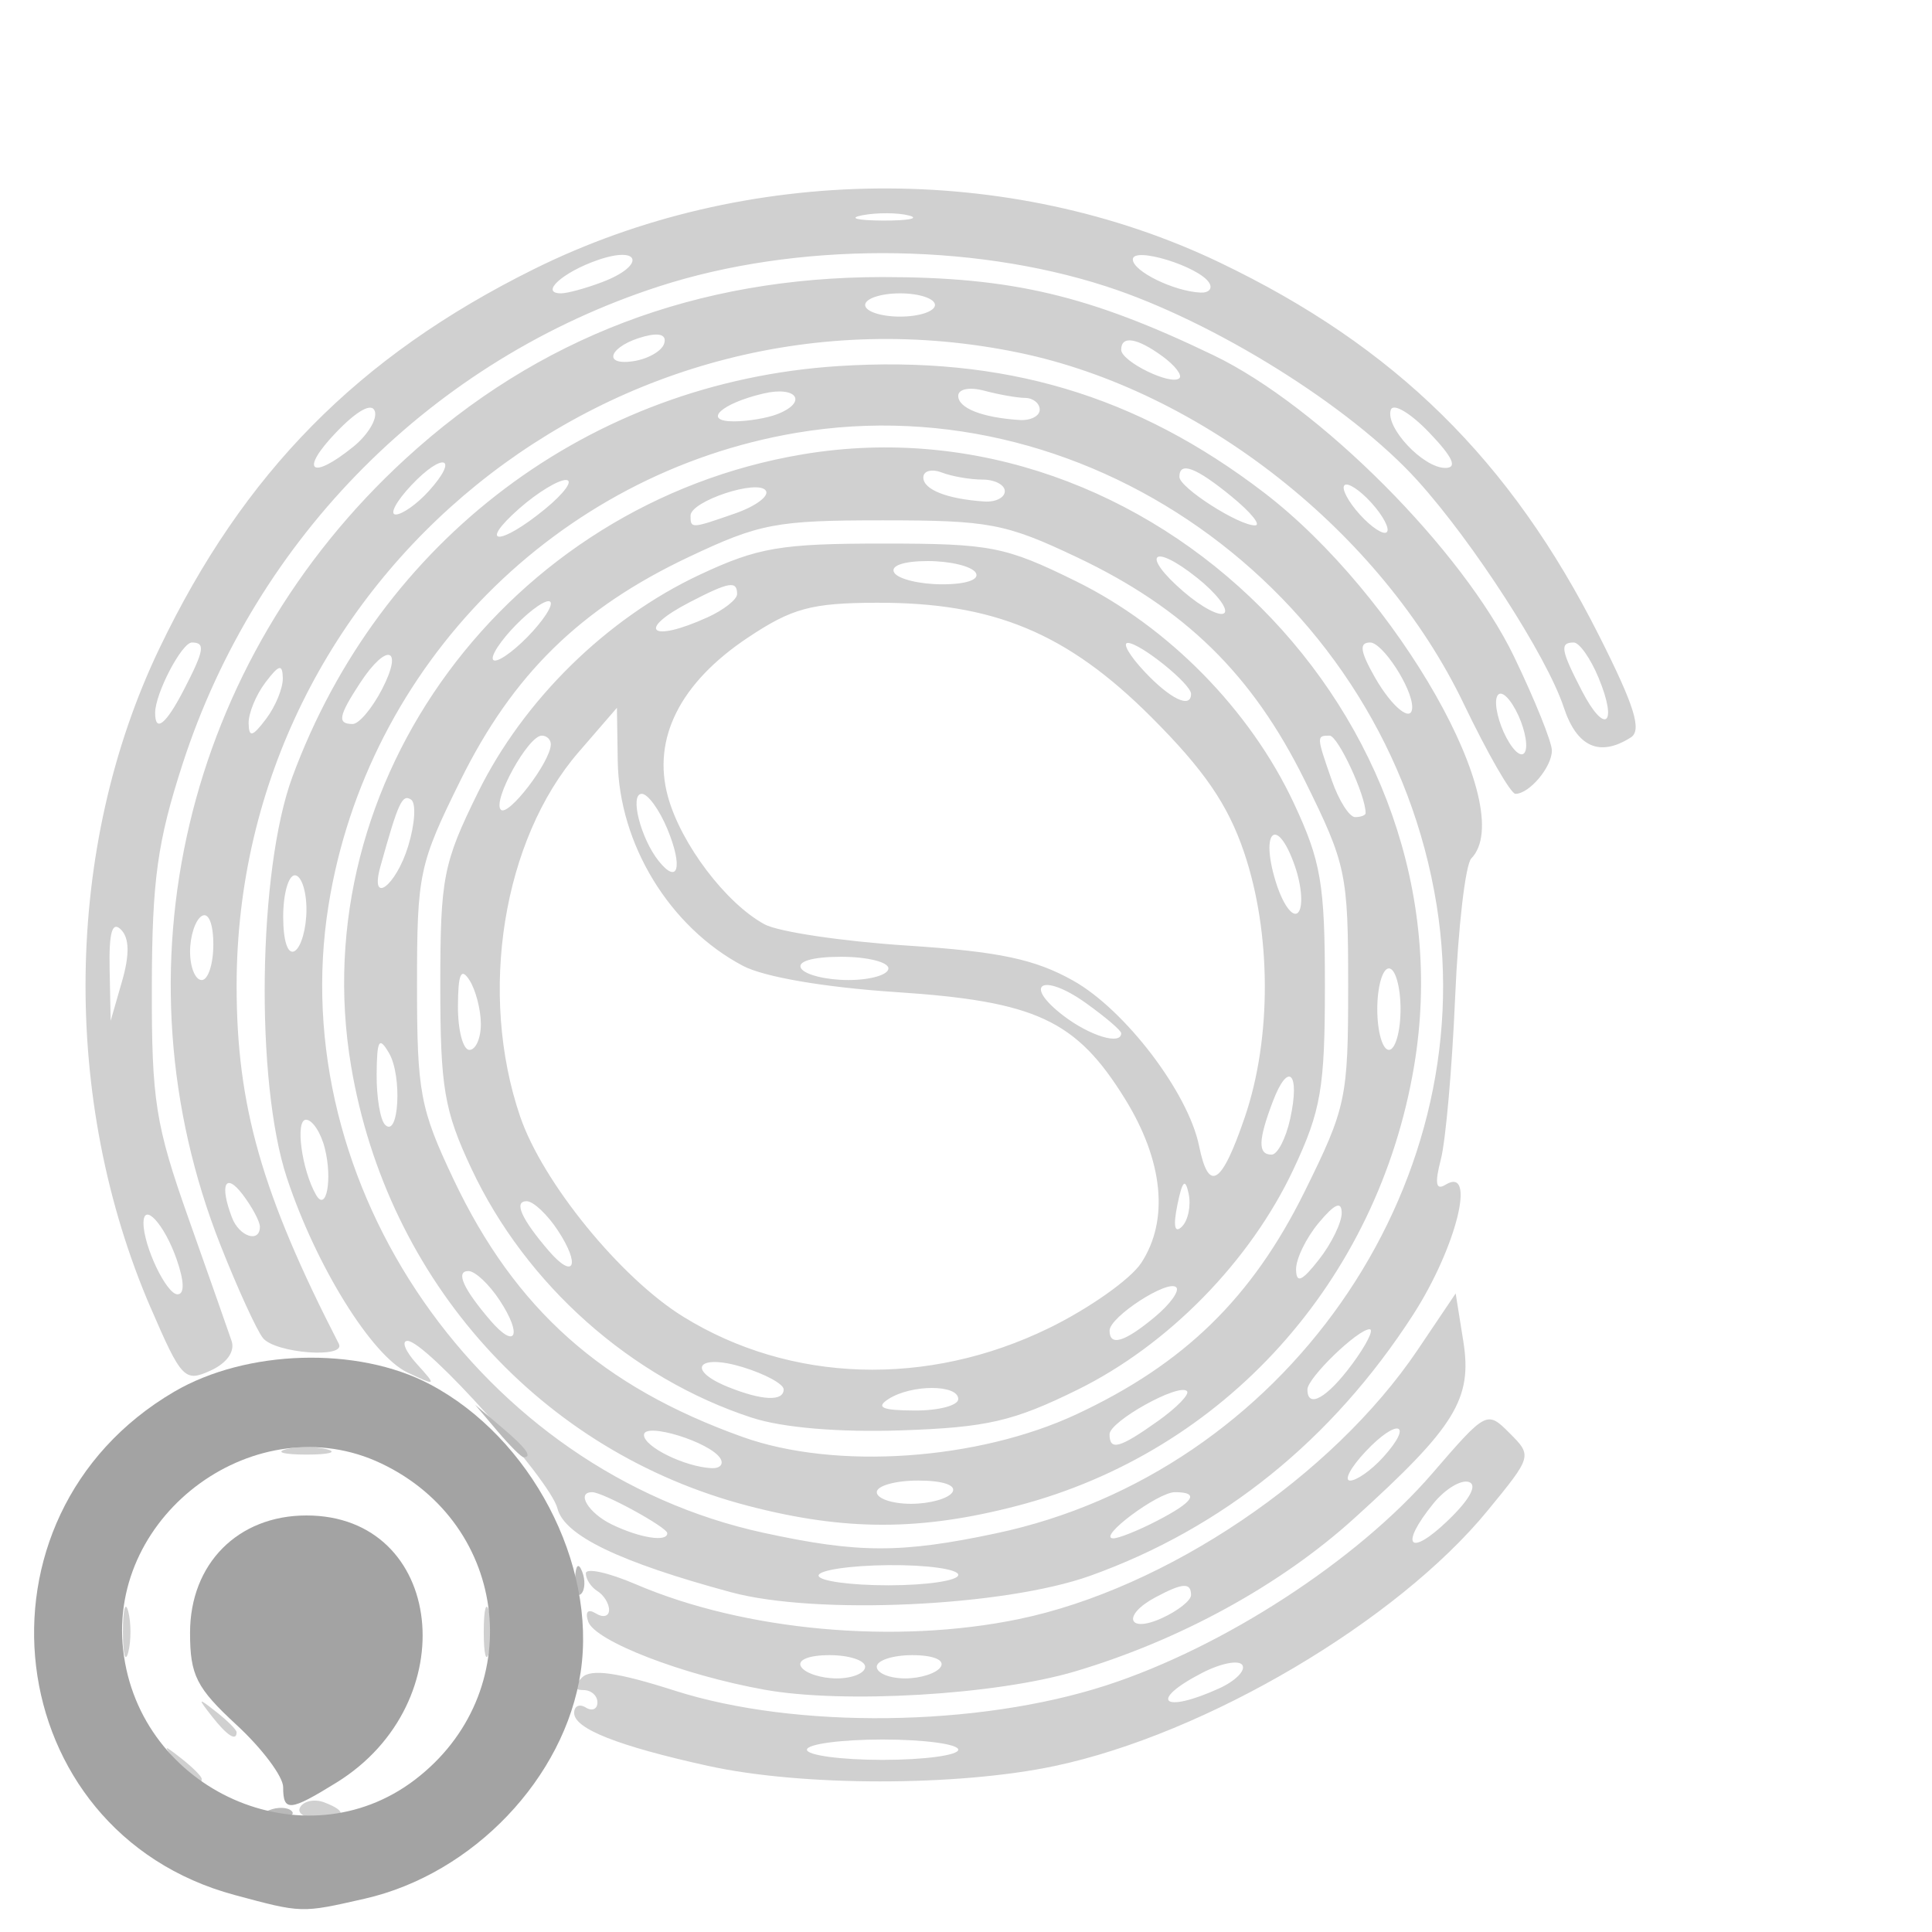 <?xml version="1.0" encoding="UTF-8" standalone="no"?>
<!-- Created with Inkscape (http://www.inkscape.org/) -->

<svg
   width="100mm"
   height="100mm"
   viewBox="0 0 100 100"
   version="1.1"
   id="svg4119"
   inkscape:version="1.1.1 (3bf5ae0d25, 2021-09-20)"
   sodipodi:docname="add_list_type_device_615abc.svg"
   xmlns:inkscape="http://www.inkscape.org/namespaces/inkscape"
   xmlns:sodipodi="http://sodipodi.sourceforge.net/DTD/sodipodi-0.dtd"
   xmlns="http://www.w3.org/2000/svg"
   xmlns:svg="http://www.w3.org/2000/svg">
  <sodipodi:namedview
     id="namedview4121"
     pagecolor="#ffffff"
     bordercolor="#666666"
     borderopacity="1.0"
     inkscape:pageshadow="2"
     inkscape:pageopacity="0.0"
     inkscape:pagecheckerboard="0"
     inkscape:document-units="mm"
     showgrid="false"
     width="100mm"
     inkscape:zoom="0.58974467"
     inkscape:cx="378.97757"
     inkscape:cy="218.73873"
     inkscape:window-width="1440"
     inkscape:window-height="890"
     inkscape:window-x="-6"
     inkscape:window-y="-6"
     inkscape:window-maximized="1"
     inkscape:current-layer="layer1" />
  <defs
     id="defs4116" />
  <g
     inkscape:label="Laag 1"
     inkscape:groupmode="layer"
     id="layer1">
    <g
       id="g4135"
       transform="translate(-3.661,0.326)">
      <path
         style="fill:#d0d0d0;fill-opacity:1;stroke-width:0.602"
         d="m 19.205,93.202 c 0.196,-0.317 0.754,-0.423 1.24,-0.237 1.245,0.478 1.099,0.813 -0.356,0.813 -0.682,0 -1.08,-0.259 -0.884,-0.576 z m -6.386,-2.285 c -0.749,-0.956 -0.728,-0.977 0.227,-0.227 0.58,0.455 1.054,0.929 1.054,1.054 0,0.496 -0.495,0.177 -1.282,-0.827 z m 27.488,0.159 c -4.675,-1.034 -6.928,-1.925 -6.928,-2.74 0,-0.359 0.271,-0.485 0.602,-0.281 0.331,0.205 0.602,0.085 0.602,-0.266 0,-0.351 -0.325,-0.638 -0.723,-0.638 -0.517,0 -0.538,-0.185 -0.074,-0.649 0.464,-0.464 1.83,-0.271 4.789,0.676 6.258,2.003 15.684,1.89 22.343,-0.269 6.059,-1.964 12.99,-6.468 16.87,-10.962 2.809,-3.254 2.836,-3.268 4.009,-2.094 1.174,1.174 1.166,1.2 -1.132,4.004 -4.698,5.733 -14.577,11.565 -22.398,13.222 -5.039,1.068 -13.124,1.066 -17.962,-0.005 z M 53.26,90.238 c 0,-0.29 -1.762,-0.527 -3.916,-0.527 -2.154,0 -3.916,0.237 -3.916,0.527 0,0.29 1.762,0.527 3.916,0.527 2.154,0 3.916,-0.237 3.916,-0.527 z M 66.768,87.063 c 0.834,-0.38 1.373,-0.921 1.199,-1.203 -0.174,-0.282 -1.114,-0.1 -2.09,0.405 -2.807,1.452 -2.044,2.135 0.891,0.798 z M 79.691,76.382 c -0.406,-0.135 -1.232,0.365 -1.837,1.111 -1.773,2.189 -1.261,2.809 0.738,0.894 1.14,-1.092 1.557,-1.853 1.099,-2.006 z M 14.626,88.506 c -0.749,-0.956 -0.728,-0.977 0.227,-0.227 0.58,0.455 1.054,0.929 1.054,1.054 0,0.496 -0.495,0.177 -1.282,-0.827 z m 28.611,-1.372 c -4.248,-0.763 -8.797,-2.522 -9.133,-3.531 -0.169,-0.508 -0.011,-0.671 0.402,-0.416 0.374,0.231 0.681,0.15 0.681,-0.182 0,-0.331 -0.271,-0.77 -0.602,-0.975 -0.331,-0.205 -0.602,-0.618 -0.602,-0.918 0,-0.3 1.16,-0.048 2.578,0.56 5.636,2.416 13.45,3.127 19.834,1.806 7.636,-1.581 16.232,-7.384 20.647,-13.94 l 1.964,-2.916 0.395,2.471 c 0.478,2.992 -0.407,4.429 -5.663,9.185 -3.811,3.449 -9.013,6.299 -14.432,7.908 -4.105,1.218 -11.975,1.683 -16.066,0.948 z m 5.203,-1.188 c 0,-0.331 -0.829,-0.602 -1.843,-0.602 -1.075,0 -1.688,0.251 -1.471,0.602 0.205,0.331 1.034,0.602 1.843,0.602 0.809,0 1.471,-0.271 1.471,-0.602 z m 3.916,0 c 0.217,-0.351 -0.395,-0.602 -1.471,-0.602 -1.014,0 -1.843,0.271 -1.843,0.602 0,0.331 0.662,0.602 1.471,0.602 0.809,0 1.638,-0.271 1.843,-0.602 z m 12.953,-3.711 c 0,-0.666 -0.435,-0.638 -1.847,0.118 -1.732,0.927 -1.429,1.881 0.341,1.074 0.828,-0.377 1.506,-0.914 1.506,-1.192 z m 9.944,-7.136 c 1.611,-1.78 0.748,-2.06 -0.909,-0.295 -0.777,0.827 -1.136,1.504 -0.799,1.504 0.338,0 1.106,-0.544 1.708,-1.209 z m -65.229,9.04 c 0,-1.16 0.124,-1.634 0.276,-1.054 0.152,0.58 0.152,1.529 0,2.109 -0.152,0.58 -0.276,0.105 -0.276,-1.054 z m 18.676,0 c 0,-1.16 0.124,-1.634 0.276,-1.054 0.152,0.58 0.152,1.529 0,2.109 -0.152,0.58 -0.276,0.105 -0.276,-1.054 z m 12.813,-2.047 c -5.802,-1.568 -8.647,-2.941 -8.999,-4.342 -0.37,-1.476 -6.809,-8.672 -7.76,-8.672 -0.329,0 -0.116,0.532 0.473,1.183 1.046,1.156 1.035,1.166 -0.471,0.455 C 22.899,69.84 20.013,65.184 18.511,60.643 16.862,55.659 17.012,44.71 18.796,39.882 23.332,27.608 34.18,19.447 47.06,18.622 c 8.552,-0.548 15.412,1.49 22.014,6.539 6.939,5.307 13.221,16.385 10.742,18.945 -0.305,0.315 -0.682,3.554 -0.838,7.199 -0.156,3.645 -0.488,7.413 -0.738,8.373 -0.325,1.249 -0.258,1.625 0.235,1.32 1.633,-1.009 0.565,3.265 -1.686,6.748 -4.172,6.455 -9.831,11.027 -16.693,13.488 -4.453,1.597 -14.186,2.045 -18.585,0.857 z m 11.748,-0.902 c 0,-0.297 -1.627,-0.524 -3.615,-0.505 -1.988,0.019 -3.615,0.261 -3.615,0.539 0,0.278 1.627,0.505 3.615,0.505 1.988,0 3.615,-0.243 3.615,-0.539 z M 55.23,79.036 C 70.063,75.893 80.37,61.196 78.023,46.535 75.484,30.677 60.307,19.475 44.885,22.076 32.494,24.166 22.655,34.102 20.665,46.535 c -2.323,14.514 7.931,29.307 22.511,32.475 4.912,1.067 7.121,1.072 12.053,0.027 z M 42.367,77.612 C 31.659,74.817 23.707,66 21.832,54.844 19.355,40.104 29.95,25.754 45.203,23.191 63.229,20.161 79.885,36.818 76.856,54.844 74.981,66 67.029,74.817 56.321,77.612 c -5.018,1.31 -8.936,1.31 -13.954,0 z m 10.592,-0.703 c 0.222,-0.359 -0.496,-0.602 -1.772,-0.602 -1.179,0 -2.144,0.271 -2.144,0.602 0,0.331 0.797,0.602 1.772,0.602 0.974,0 1.939,-0.271 2.144,-0.602 z M 40.946,75.161 c -0.526,-0.851 -3.953,-1.903 -3.953,-1.213 0,0.612 2.118,1.651 3.5,1.718 0.434,0.021 0.638,-0.206 0.453,-0.505 z m 18.457,-2.295 c 5.573,-2.608 9.074,-6.03 11.789,-11.524 2.149,-4.349 2.25,-4.824 2.25,-10.639 0,-5.815 -0.1,-6.29 -2.25,-10.639 -2.71,-5.483 -6.198,-8.899 -11.799,-11.552 -3.683,-1.745 -4.535,-1.906 -10.049,-1.906 -5.514,0 -6.365,0.162 -10.049,1.906 -5.601,2.653 -9.089,6.069 -11.799,11.552 -2.147,4.345 -2.25,4.829 -2.25,10.608 0,5.539 0.161,6.397 1.891,10.046 3.186,6.724 7.686,10.732 14.97,13.336 4.804,1.717 12.171,1.211 17.296,-1.187 z m -16.815,0.192 C 36.327,71.015 30.882,66.179 28.054,60.146 26.652,57.157 26.451,55.968 26.451,50.69 c 0,-5.59 0.145,-6.331 1.953,-10.004 2.352,-4.777 6.661,-9.008 11.471,-11.262 3.018,-1.415 4.193,-1.615 9.482,-1.615 5.59,0 6.331,0.145 10.004,1.953 4.777,2.352 9.008,6.661 11.262,11.471 1.414,3.017 1.615,4.194 1.615,9.469 0,5.276 -0.201,6.453 -1.615,9.469 -2.242,4.783 -6.488,9.121 -11.198,11.44 -3.316,1.632 -4.684,1.948 -9.1,2.098 -3.244,0.11 -6.151,-0.135 -7.736,-0.652 z M 53.26,72.09 c 0,-0.767 -2.427,-0.767 -3.615,0 -0.672,0.434 -0.325,0.586 1.356,0.593 1.243,0.005 2.259,-0.262 2.259,-0.593 z m -9.037,-0.501 c 0,-0.276 -0.949,-0.793 -2.109,-1.149 -2.342,-0.719 -2.969,0.138 -0.753,1.029 1.752,0.704 2.862,0.751 2.862,0.12 z m 13.722,-3.168 c 2.08,-1.014 4.234,-2.534 4.786,-3.378 1.447,-2.209 1.145,-5.279 -0.836,-8.483 -2.527,-4.088 -4.605,-5.058 -11.857,-5.536 -3.7,-0.244 -6.831,-0.781 -7.924,-1.359 -3.794,-2.007 -6.413,-6.294 -6.479,-10.604 l -0.042,-2.751 -1.987,2.298 c -3.924,4.539 -5.197,12.477 -3.023,18.854 1.16,3.404 5.195,8.357 8.442,10.364 5.557,3.435 12.638,3.657 18.918,0.595 z m 5.491,-0.583 c 0.792,-0.66 1.29,-1.35 1.107,-1.534 -0.428,-0.428 -3.451,1.534 -3.451,2.241 0,0.833 0.777,0.599 2.345,-0.707 z M 32.543,63.373 c -0.55,-0.839 -1.28,-1.525 -1.623,-1.525 -0.682,0 -0.274,0.917 1.141,2.564 1.309,1.523 1.662,0.762 0.482,-1.039 z M 65.185,61.46 c -0.176,-0.828 -0.327,-0.677 -0.584,0.584 -0.224,1.099 -0.14,1.495 0.237,1.118 0.321,-0.321 0.477,-1.087 0.347,-1.702 z m 2.913,-3.98 C 69.489,53.397 69.47,47.954 68.049,43.775 67.211,41.31 65.982,39.521 63.254,36.793 58.891,32.43 55.087,30.849 49.009,30.872 c -3.357,0.013 -4.352,0.283 -6.627,1.797 -3.525,2.346 -4.978,5.236 -4.147,8.246 0.676,2.447 2.997,5.512 4.999,6.602 0.71,0.386 4.026,0.881 7.37,1.099 4.775,0.312 6.623,0.702 8.612,1.82 2.686,1.51 5.948,5.795 6.509,8.551 0.499,2.454 1.167,2.03 2.373,-1.506 z m 2.342,0.108 c 0.525,-2.392 -0.093,-3.017 -0.896,-0.905 -0.766,2.013 -0.783,2.755 -0.065,2.755 0.305,0 0.737,-0.833 0.961,-1.85 z M 28.55,52.661 c -0.005,-0.746 -0.272,-1.762 -0.593,-2.259 -0.434,-0.672 -0.586,-0.325 -0.593,1.356 -0.005,1.243 0.262,2.259 0.593,2.259 0.331,0 0.598,-0.61 0.593,-1.356 z m 33.144,0.493 c 0,-0.143 -0.829,-0.85 -1.842,-1.572 -2.222,-1.582 -3.289,-0.98 -1.161,0.655 1.37,1.052 3.003,1.551 3.003,0.917 z M 49.645,49.799 c 0,-0.331 -1.1,-0.602 -2.445,-0.602 -1.477,0 -2.298,0.239 -2.073,0.602 0.205,0.331 1.305,0.602 2.445,0.602 1.14,0 2.073,-0.271 2.073,-0.602 z m 21.035,-5.309 c -0.906,-2.6 -1.811,-1.864 -0.992,0.806 0.358,1.168 0.879,1.896 1.156,1.618 0.278,-0.278 0.204,-1.368 -0.164,-2.424 z M 38.207,42.589 c -0.416,-1.005 -1.013,-1.827 -1.327,-1.827 -0.643,0 -0.062,2.308 0.876,3.479 1.005,1.256 1.263,0.31 0.451,-1.652 z m -6.036,-4.387 c 0.002,-0.249 -0.209,-0.452 -0.469,-0.452 -0.703,0 -2.571,3.383 -2.117,3.836 0.382,0.382 2.578,-2.492 2.586,-3.384 z m 33.139,-2.614 c 0,-0.51 -2.606,-2.613 -3.268,-2.637 -0.306,-0.011 0.08,0.658 0.858,1.486 1.338,1.424 2.41,1.936 2.41,1.151 z M 40.279,31.629 c 0.844,-0.385 1.534,-0.927 1.534,-1.205 0,-0.707 -0.405,-0.639 -2.44,0.413 -2.822,1.46 -2.048,2.137 0.905,0.791 z m 13.885,-2.313 c -0.205,-0.331 -1.321,-0.602 -2.481,-0.602 -1.252,0 -1.957,0.245 -1.736,0.602 0.205,0.331 1.321,0.602 2.481,0.602 1.252,0 1.957,-0.245 1.736,-0.602 z m 9.43,43.913 c 0.981,-0.699 1.658,-1.397 1.504,-1.551 -0.428,-0.428 -4.007,1.567 -4.007,2.234 0,0.869 0.521,0.727 2.502,-0.684 z M 29.531,66.988 c -0.55,-0.839 -1.28,-1.525 -1.623,-1.525 -0.682,0 -0.274,0.917 1.141,2.564 1.309,1.523 1.662,0.762 0.482,-1.039 z m 43.576,-4.537 c -0.005,-0.63 -0.365,-0.473 -1.191,0.519 -0.652,0.782 -1.179,1.867 -1.171,2.41 0.01,0.744 0.304,0.616 1.191,-0.519 0.648,-0.828 1.175,-1.913 1.171,-2.41 z M 23.797,54.182 c -0.513,-0.881 -0.626,-0.689 -0.641,1.089 -0.01,1.187 0.185,2.366 0.434,2.618 0.716,0.728 0.898,-2.522 0.207,-3.707 z m 52.356,-2.275 c 0,-1.16 -0.271,-2.109 -0.602,-2.109 -0.331,0 -0.602,0.949 -0.602,2.109 0,1.16 0.271,2.109 0.602,2.109 0.331,0 0.602,-0.949 0.602,-2.109 z M 24.787,43.474 c 0.356,-1.159 0.421,-2.248 0.144,-2.419 -0.457,-0.283 -0.656,0.153 -1.581,3.472 -0.567,2.032 0.797,1.032 1.437,-1.054 z m 49.558,-1.718 c 0,-0.925 -1.435,-4.006 -1.866,-4.006 -0.683,0 -0.681,0.028 0.118,2.32 0.364,1.043 0.906,1.897 1.205,1.897 0.299,0 0.544,-0.095 0.544,-0.211 z M 32.174,30.913 c 0,-0.331 -0.678,0.034 -1.506,0.812 -0.828,0.778 -1.506,1.686 -1.506,2.017 0,0.331 0.678,-0.034 1.506,-0.812 0.828,-0.778 1.506,-1.686 1.506,-2.017 z m 33.459,-1.323 c -2.326,-1.859 -2.957,-1.224 -0.707,0.712 0.949,0.817 1.898,1.312 2.109,1.1 0.21,-0.212 -0.42,-1.028 -1.401,-1.812 z m -23.911,-3.345 c 1.043,-0.364 1.755,-0.89 1.583,-1.169 -0.387,-0.625 -3.902,0.534 -3.902,1.287 0,0.682 0.028,0.681 2.319,-0.118 z M 55.67,25.099 c 0,-0.331 -0.52,-0.602 -1.156,-0.602 -0.636,0 -1.584,-0.165 -2.109,-0.366 -0.524,-0.201 -0.953,-0.085 -0.953,0.257 0,0.63 1.236,1.116 3.163,1.244 0.58,0.038 1.054,-0.201 1.054,-0.533 z M 38.199,79.033 c 0,-0.305 -3.329,-2.124 -3.886,-2.124 -0.855,0 -0.188,1.09 1.024,1.675 1.446,0.697 2.862,0.92 2.862,0.45 z M 63.532,78.4 c 1.936,-1.001 2.245,-1.491 0.94,-1.491 -0.88,0 -4.033,2.355 -3.2,2.39 0.265,0.011 1.282,-0.394 2.259,-0.899 z m 10.116,-8.118 c 0.735,-0.994 1.142,-1.807 0.905,-1.807 -0.614,0 -3.22,2.522 -3.22,3.117 0,1.019 1.019,0.442 2.315,-1.31 z M 20.474,59.111 c -0.204,-0.814 -0.643,-1.48 -0.974,-1.48 -0.57,0 -0.225,2.59 0.518,3.886 0.533,0.929 0.86,-0.797 0.456,-2.406 z M 19.523,46.751 c 0,-0.974 -0.271,-1.772 -0.602,-1.772 -0.331,0 -0.602,0.965 -0.602,2.144 0,1.276 0.244,1.993 0.602,1.772 0.331,-0.205 0.602,-1.17 0.602,-2.144 z m 3.916,-11.411 c 1.123,-2.172 0.24,-2.422 -1.136,-0.322 -1.125,1.717 -1.2,2.13 -0.386,2.13 0.323,0 1.008,-0.813 1.522,-1.807 z m 53.317,0.932 c 0,-0.987 -1.534,-3.342 -2.177,-3.342 -0.582,0 -0.519,0.456 0.247,1.804 0.887,1.559 1.93,2.39 1.93,1.538 z M 31.873,26.021 c 0.994,-0.815 1.484,-1.491 1.088,-1.503 -0.396,-0.012 -1.48,0.648 -2.41,1.465 -2.201,1.937 -1.035,1.97 1.322,0.038 z m 35.544,-0.64 c -1.852,-1.518 -2.711,-1.843 -2.711,-1.025 0,0.556 3.062,2.52 3.916,2.512 0.331,-0.003 -0.211,-0.672 -1.205,-1.487 z M 43.873,21.118 c 1.618,-0.621 1.05,-1.488 -0.704,-1.074 -2.194,0.517 -3.171,1.44 -1.525,1.44 0.702,0 1.705,-0.165 2.229,-0.366 z m 13.604,-0.237 c 0,-0.331 -0.339,-0.606 -0.753,-0.611 -0.414,-0.004 -1.363,-0.172 -2.109,-0.371 -0.772,-0.207 -1.356,-0.093 -1.356,0.265 0,0.635 1.231,1.121 3.163,1.249 0.58,0.038 1.054,-0.201 1.054,-0.533 z M 18.469,74.687 c 0.58,-0.152 1.529,-0.152 2.109,0 0.58,0.152 0.105,0.276 -1.054,0.276 -1.16,0 -1.634,-0.124 -1.054,-0.276 z M 11.463,67.374 C 6.81,56.596 6.979,43.534 11.905,33.249 16.273,24.129 22.192,18.128 31.271,13.616 42.246,8.161 55.863,8.026 66.798,13.264 c 9.082,4.35 15.049,10.221 19.635,19.32 1.835,3.64 2.223,4.889 1.636,5.262 -1.613,1.024 -2.79,0.495 -3.467,-1.558 -0.868,-2.63 -4.679,-8.539 -7.572,-11.742 -3.456,-3.826 -10.536,-8.242 -16.109,-10.048 -7.079,-2.295 -16.073,-2.295 -23.151,0 -11.694,3.791 -20.846,12.964 -24.656,24.712 -1.305,4.025 -1.581,6.012 -1.594,11.494 -0.014,5.935 0.185,7.193 1.904,12.049 1.055,2.982 2.056,5.829 2.224,6.326 0.185,0.55 -0.246,1.154 -1.1,1.542 -1.326,0.603 -1.499,0.421 -3.082,-3.246 z m 1.342,-2.515 c -0.632,-1.814 -1.717,-3.002 -1.717,-1.881 0,1.197 1.19,3.689 1.761,3.689 0.37,0 0.353,-0.667 -0.044,-1.808 z M 9.922,47.789 c -0.453,-0.453 -0.625,0.145 -0.587,2.04 l 0.054,2.681 0.587,-2.04 C 10.376,49.081 10.358,48.226 9.922,47.789 Z M 13.182,35.37 c 1.052,-2.035 1.121,-2.44 0.413,-2.44 -0.525,0 -1.904,2.638 -1.904,3.643 0,1.048 0.56,0.596 1.491,-1.203 z m 73.221,-0.613 c -0.416,-1.005 -0.995,-1.827 -1.286,-1.827 -0.736,0 -0.67,0.39 0.419,2.496 1.195,2.311 1.882,1.781 0.867,-0.669 z M 21.951,22.795 c 0.746,-0.604 1.246,-1.431 1.111,-1.837 -0.153,-0.458 -0.913,-0.041 -2.006,1.099 -1.915,1.999 -1.295,2.51 0.894,0.738 z M 77.631,22.057 c -0.968,-1.01 -1.86,-1.537 -1.982,-1.17 -0.301,0.902 1.672,3.007 2.819,3.007 0.646,0 0.395,-0.551 -0.837,-1.837 z m -42.785,-7.788 c 2.232,-0.849 1.984,-1.913 -0.263,-1.129 -1.814,0.632 -3.002,1.717 -1.881,1.717 0.329,0 1.294,-0.264 2.144,-0.588 z m 31.403,0.044 c -0.526,-0.851 -3.953,-1.903 -3.953,-1.213 0,0.612 2.118,1.651 3.5,1.718 0.434,0.021 0.638,-0.206 0.453,-0.505 z M 50.707,10.828 c -0.576,-0.151 -1.66,-0.156 -2.41,-0.012 -0.749,0.144 -0.278,0.267 1.047,0.274 1.325,0.007 1.939,-0.111 1.363,-0.262 z M 17.268,68.927 C 16.941,68.513 15.953,66.352 15.073,64.124 9.448,49.883 13.213,33.898 24.666,23.405 c 6.832,-6.26 15.057,-9.39 24.679,-9.39 6.694,0 10.683,0.943 17.136,4.051 5.47,2.634 12.89,10.08 15.552,15.605 1.074,2.23 1.953,4.412 1.953,4.85 0,0.856 -1.166,2.242 -1.886,2.242 -0.242,0 -1.448,-2.101 -2.681,-4.669 C 75.168,27.238 65.848,19.885 56.393,17.928 35.568,13.617 15.908,29.532 15.908,50.703 c 0,6.199 1.308,10.78 5.29,18.525 0.399,0.776 -3.303,0.493 -3.93,-0.301 z m -0.155,-5.759 c 0,-0.268 -0.398,-1.014 -0.885,-1.657 -0.903,-1.194 -1.216,-0.525 -0.557,1.191 0.378,0.984 1.442,1.328 1.442,0.466 z M 14.703,48.559 c 0,-1.075 -0.251,-1.688 -0.602,-1.471 -0.331,0.205 -0.602,1.034 -0.602,1.843 0,0.809 0.271,1.471 0.602,1.471 0.331,0 0.602,-0.829 0.602,-1.843 z M 82.116,36.43 c -0.421,-0.786 -0.846,-1.076 -0.982,-0.669 -0.132,0.395 0.095,1.342 0.503,2.105 0.421,0.786 0.846,1.076 0.982,0.669 0.132,-0.395 -0.095,-1.342 -0.503,-2.105 z m -63.817,-1.656 c -0.015,-0.751 -0.197,-0.705 -0.904,0.23 -0.486,0.643 -0.876,1.592 -0.865,2.109 0.015,0.751 0.197,0.705 0.904,-0.23 0.486,-0.643 0.876,-1.592 0.865,-2.109 z m 56.348,-9.072 c -0.603,-0.667 -1.233,-1.077 -1.398,-0.911 -0.166,0.166 0.192,0.847 0.796,1.514 0.603,0.667 1.233,1.077 1.398,0.911 0.166,-0.166 -0.192,-0.847 -0.796,-1.514 z M 25.852,25.095 c 1.611,-1.78 0.748,-2.06 -0.909,-0.295 -0.777,0.827 -1.136,1.504 -0.799,1.504 0.338,0 1.106,-0.544 1.708,-1.209 z m 37.985,-6.974 c -1.321,-0.966 -2.143,-1.098 -2.143,-0.344 0,0.608 2.58,1.87 3.011,1.474 0.165,-0.152 -0.226,-0.66 -0.868,-1.13 z m -25.802,-0.656 c 0.148,-0.45 -0.221,-0.587 -1.016,-0.379 -1.767,0.462 -2.258,1.53 -0.591,1.286 0.756,-0.111 1.48,-0.519 1.607,-0.907 z m 14.02,-2.005 c 0,-0.331 -0.813,-0.602 -1.807,-0.602 -0.994,0 -1.807,0.271 -1.807,0.602 0,0.331 0.813,0.602 1.807,0.602 0.994,0 1.807,-0.271 1.807,-0.602 z"
         id="path4141" />
      <path
         style="fill:#b9b9b9;fill-opacity:1;stroke-width:0.602"
         d="m 17.603,93.366 c 0.435,-0.174 0.955,-0.153 1.155,0.048 0.2,0.2 -0.156,0.343 -0.791,0.316 -0.702,-0.029 -0.845,-0.172 -0.364,-0.364 z m 15.824,-11.989 c 0.029,-0.702 0.172,-0.845 0.364,-0.364 0.174,0.435 0.153,0.955 -0.048,1.155 -0.2,0.2 -0.343,-0.156 -0.316,-0.791 z m -4.021,-7.631 -1.148,-1.356 1.356,1.148 c 1.274,1.079 1.63,1.563 1.148,1.563 -0.114,0 -0.724,-0.61 -1.356,-1.356 z"
         id="path4139" />
      <path
         style="fill:#a3a3a3;fill-opacity:1;stroke-width:0.602"
         d="M 15.8,97.757 C 3.605,94.473 1.648,78.172 12.673,71.711 c 3.74,-2.192 9.493,-2.362 13.233,-0.39 5.232,2.758 8.652,9.287 7.809,14.907 -0.82,5.467 -5.567,10.445 -11.18,11.723 -3.287,0.748 -3.23,0.75 -6.735,-0.194 z m 9.336,-5.963 c 5.869,-4.477 4.938,-13.202 -1.748,-16.375 -6.4,-3.037 -14.15,2.567 -13.352,9.653 0.821,7.287 9.37,11.092 15.1,6.722 z m -6.818,0.385 c 0,-0.548 -1.084,-1.997 -2.41,-3.221 -2.081,-1.921 -2.41,-2.572 -2.41,-4.773 0,-3.572 2.48,-6.071 6.024,-6.071 7.152,0 8.242,9.693 1.555,13.826 -2.418,1.495 -2.76,1.524 -2.76,0.239 z"
         id="path4137" />
    </g>
  </g>
</svg>
